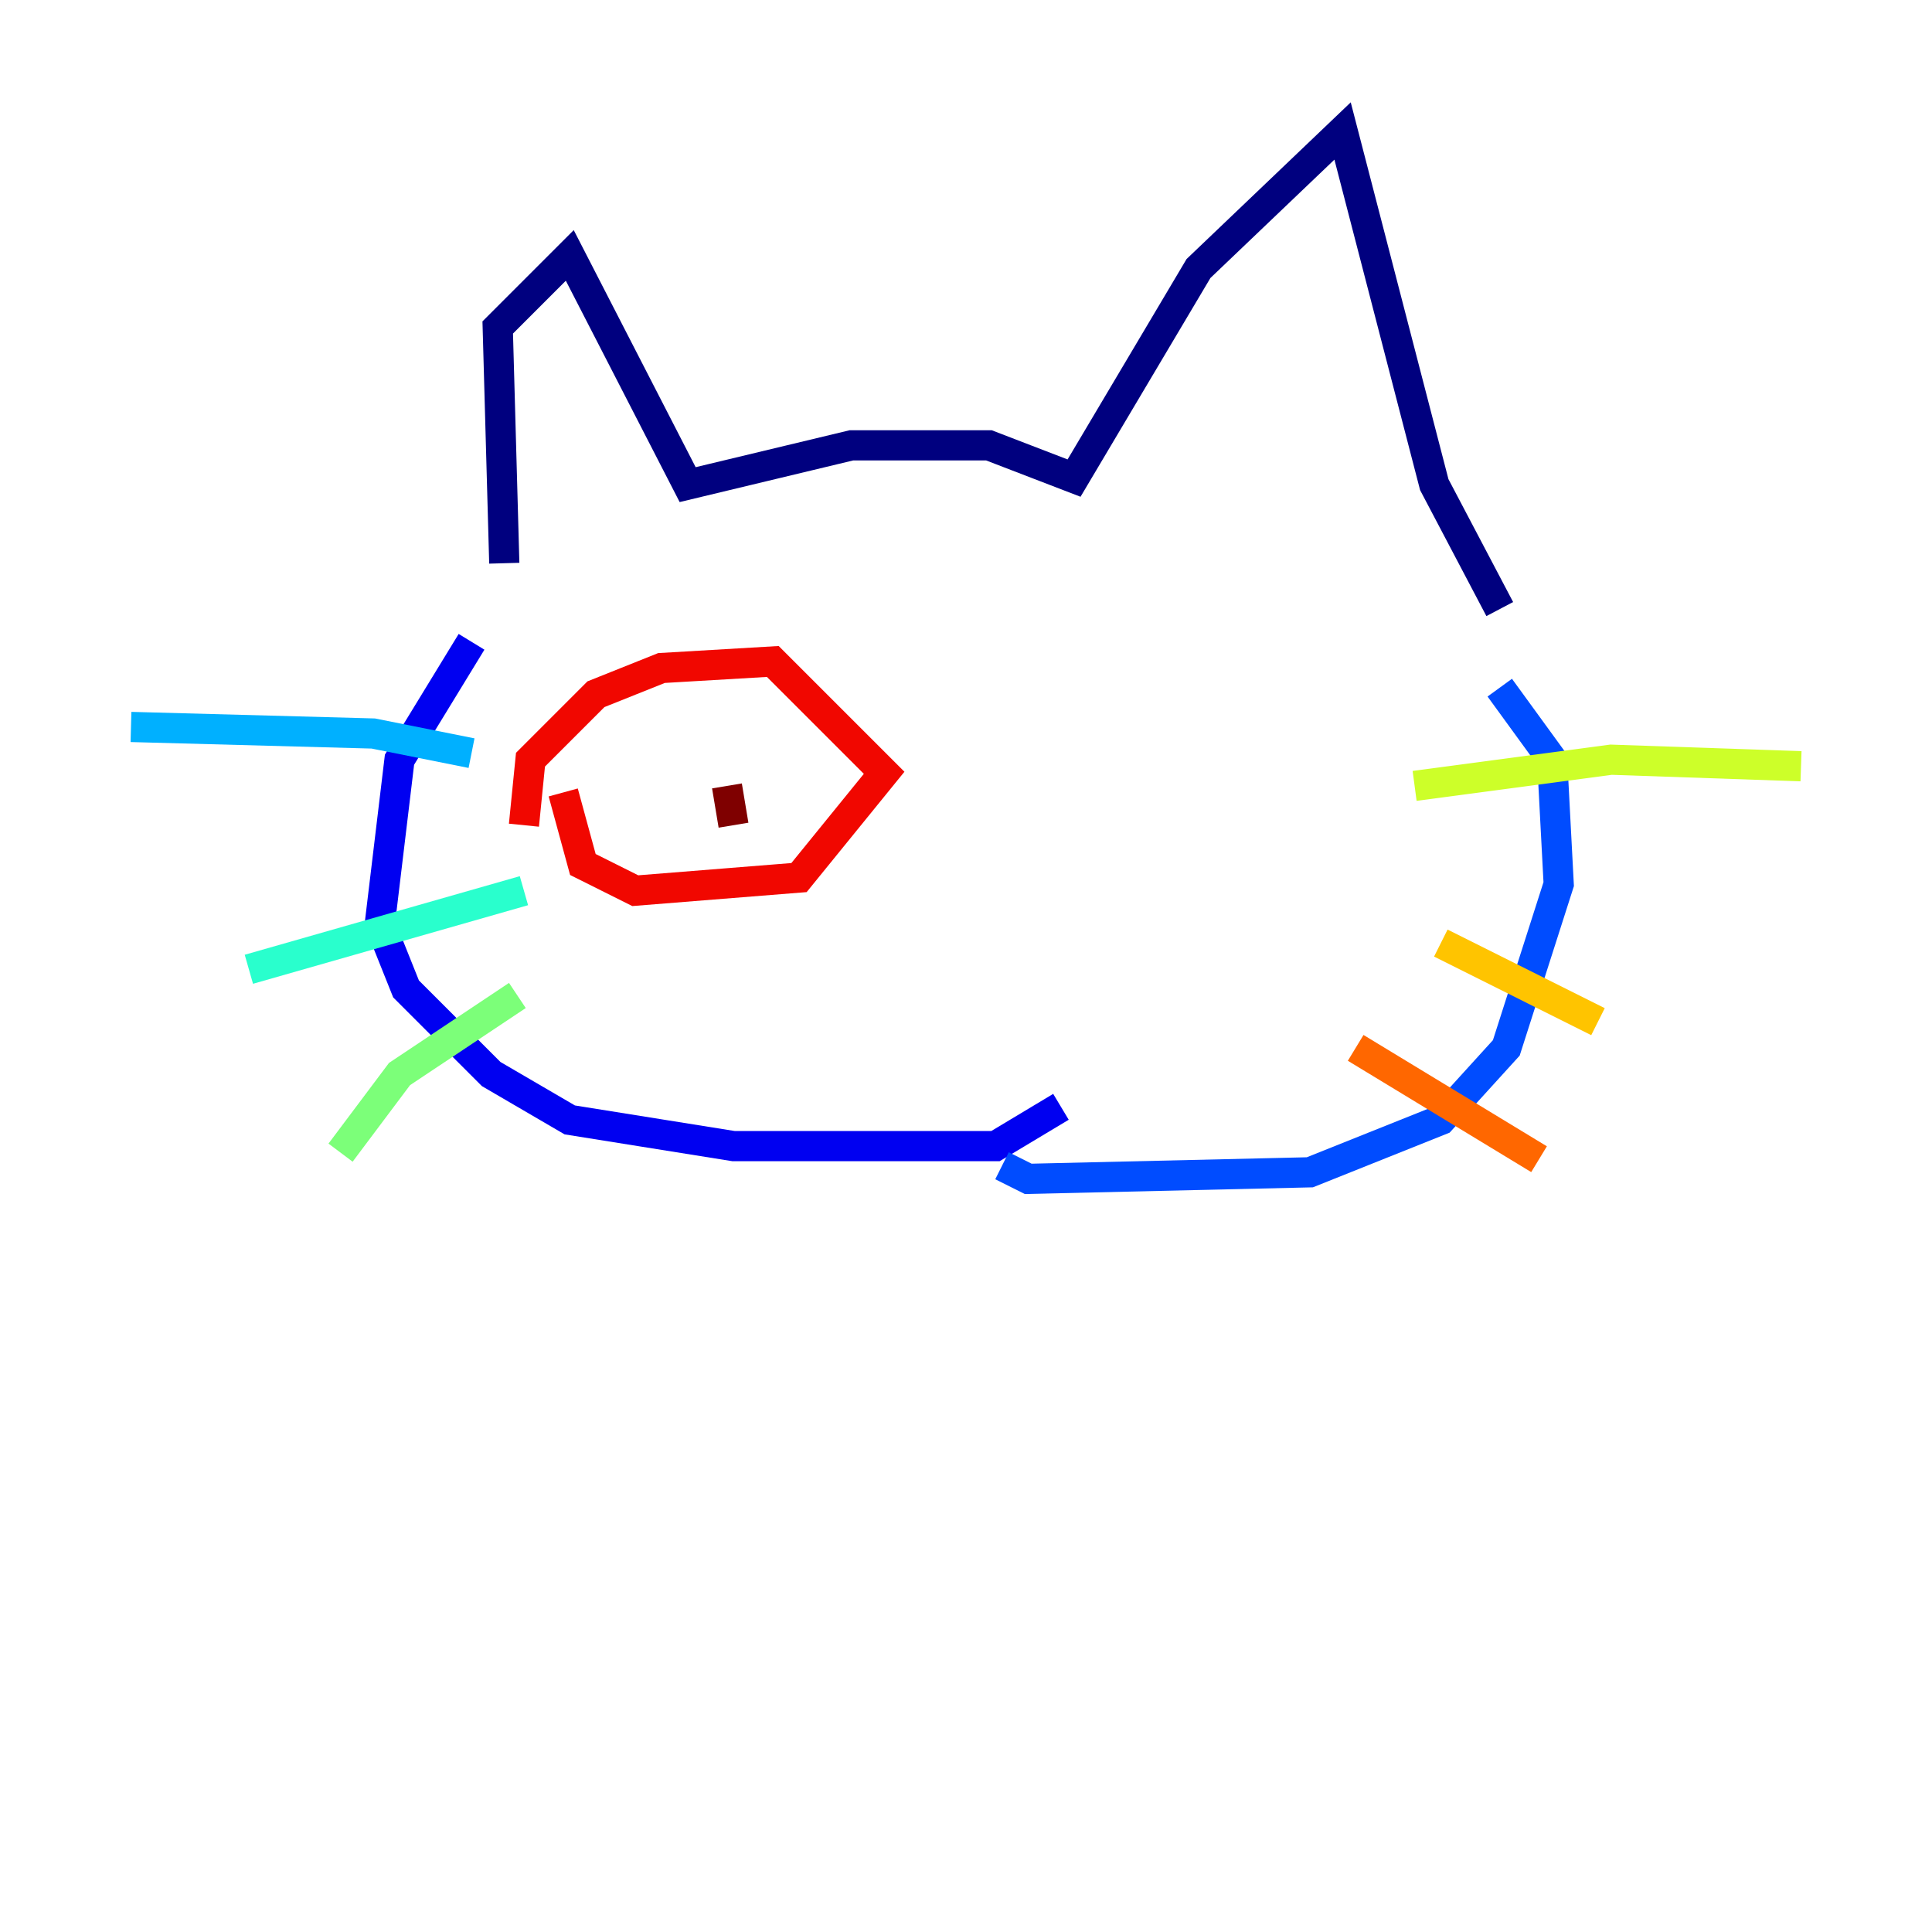 <?xml version="1.0" encoding="utf-8" ?>
<svg baseProfile="tiny" height="128" version="1.2" viewBox="0,0,128,128" width="128" xmlns="http://www.w3.org/2000/svg" xmlns:ev="http://www.w3.org/2001/xml-events" xmlns:xlink="http://www.w3.org/1999/xlink"><defs /><polyline fill="none" points="33.41,37.315 32.976,21.695 37.749,16.922 45.559,32.108 56.407,29.505 65.519,29.505 71.159,31.675 79.403,17.79 88.949,8.678 95.024,32.108 99.363,40.352" stroke="#00007f" stroke-width="2" /><polyline fill="none" points="31.241,42.522 26.468,50.332 25.166,61.18 26.902,65.519 32.542,71.159 37.749,74.197 48.597,75.932 65.953,75.932 70.291,73.329" stroke="#0000f1" stroke-width="2" /><polyline fill="none" points="99.363,45.559 102.834,50.332 103.268,58.576 99.797,69.424 95.458,74.197 86.78,77.668 68.122,78.102 66.386,77.234" stroke="#004cff" stroke-width="2" /><polyline fill="none" points="8.678,48.163 24.732,48.597 31.241,49.898" stroke="#00b0ff" stroke-width="2" /><polyline fill="none" points="16.488,64.217 34.712,59.01" stroke="#29ffcd" stroke-width="2" /><polyline fill="none" points="22.563,76.366 26.468,71.159 34.278,65.953" stroke="#7cff79" stroke-width="2" /><polyline fill="none" points="93.722,52.068 106.739,50.332 119.322,50.766" stroke="#cdff29" stroke-width="2" /><polyline fill="none" points="95.458,62.481 105.871,67.688" stroke="#ffc400" stroke-width="2" /><polyline fill="none" points="89.817,69.424 101.966,76.8" stroke="#ff6700" stroke-width="2" /><polyline fill="none" points="34.712,54.671 35.146,50.332 39.485,45.993 43.824,44.258 51.2,43.824 58.576,51.2 52.936,58.142 42.088,59.01 38.617,57.275 37.315,52.502" stroke="#f10700" stroke-width="2" /><polyline fill="none" points="48.163,52.068 48.597,54.671" stroke="#7f0000" stroke-width="2" /></svg>